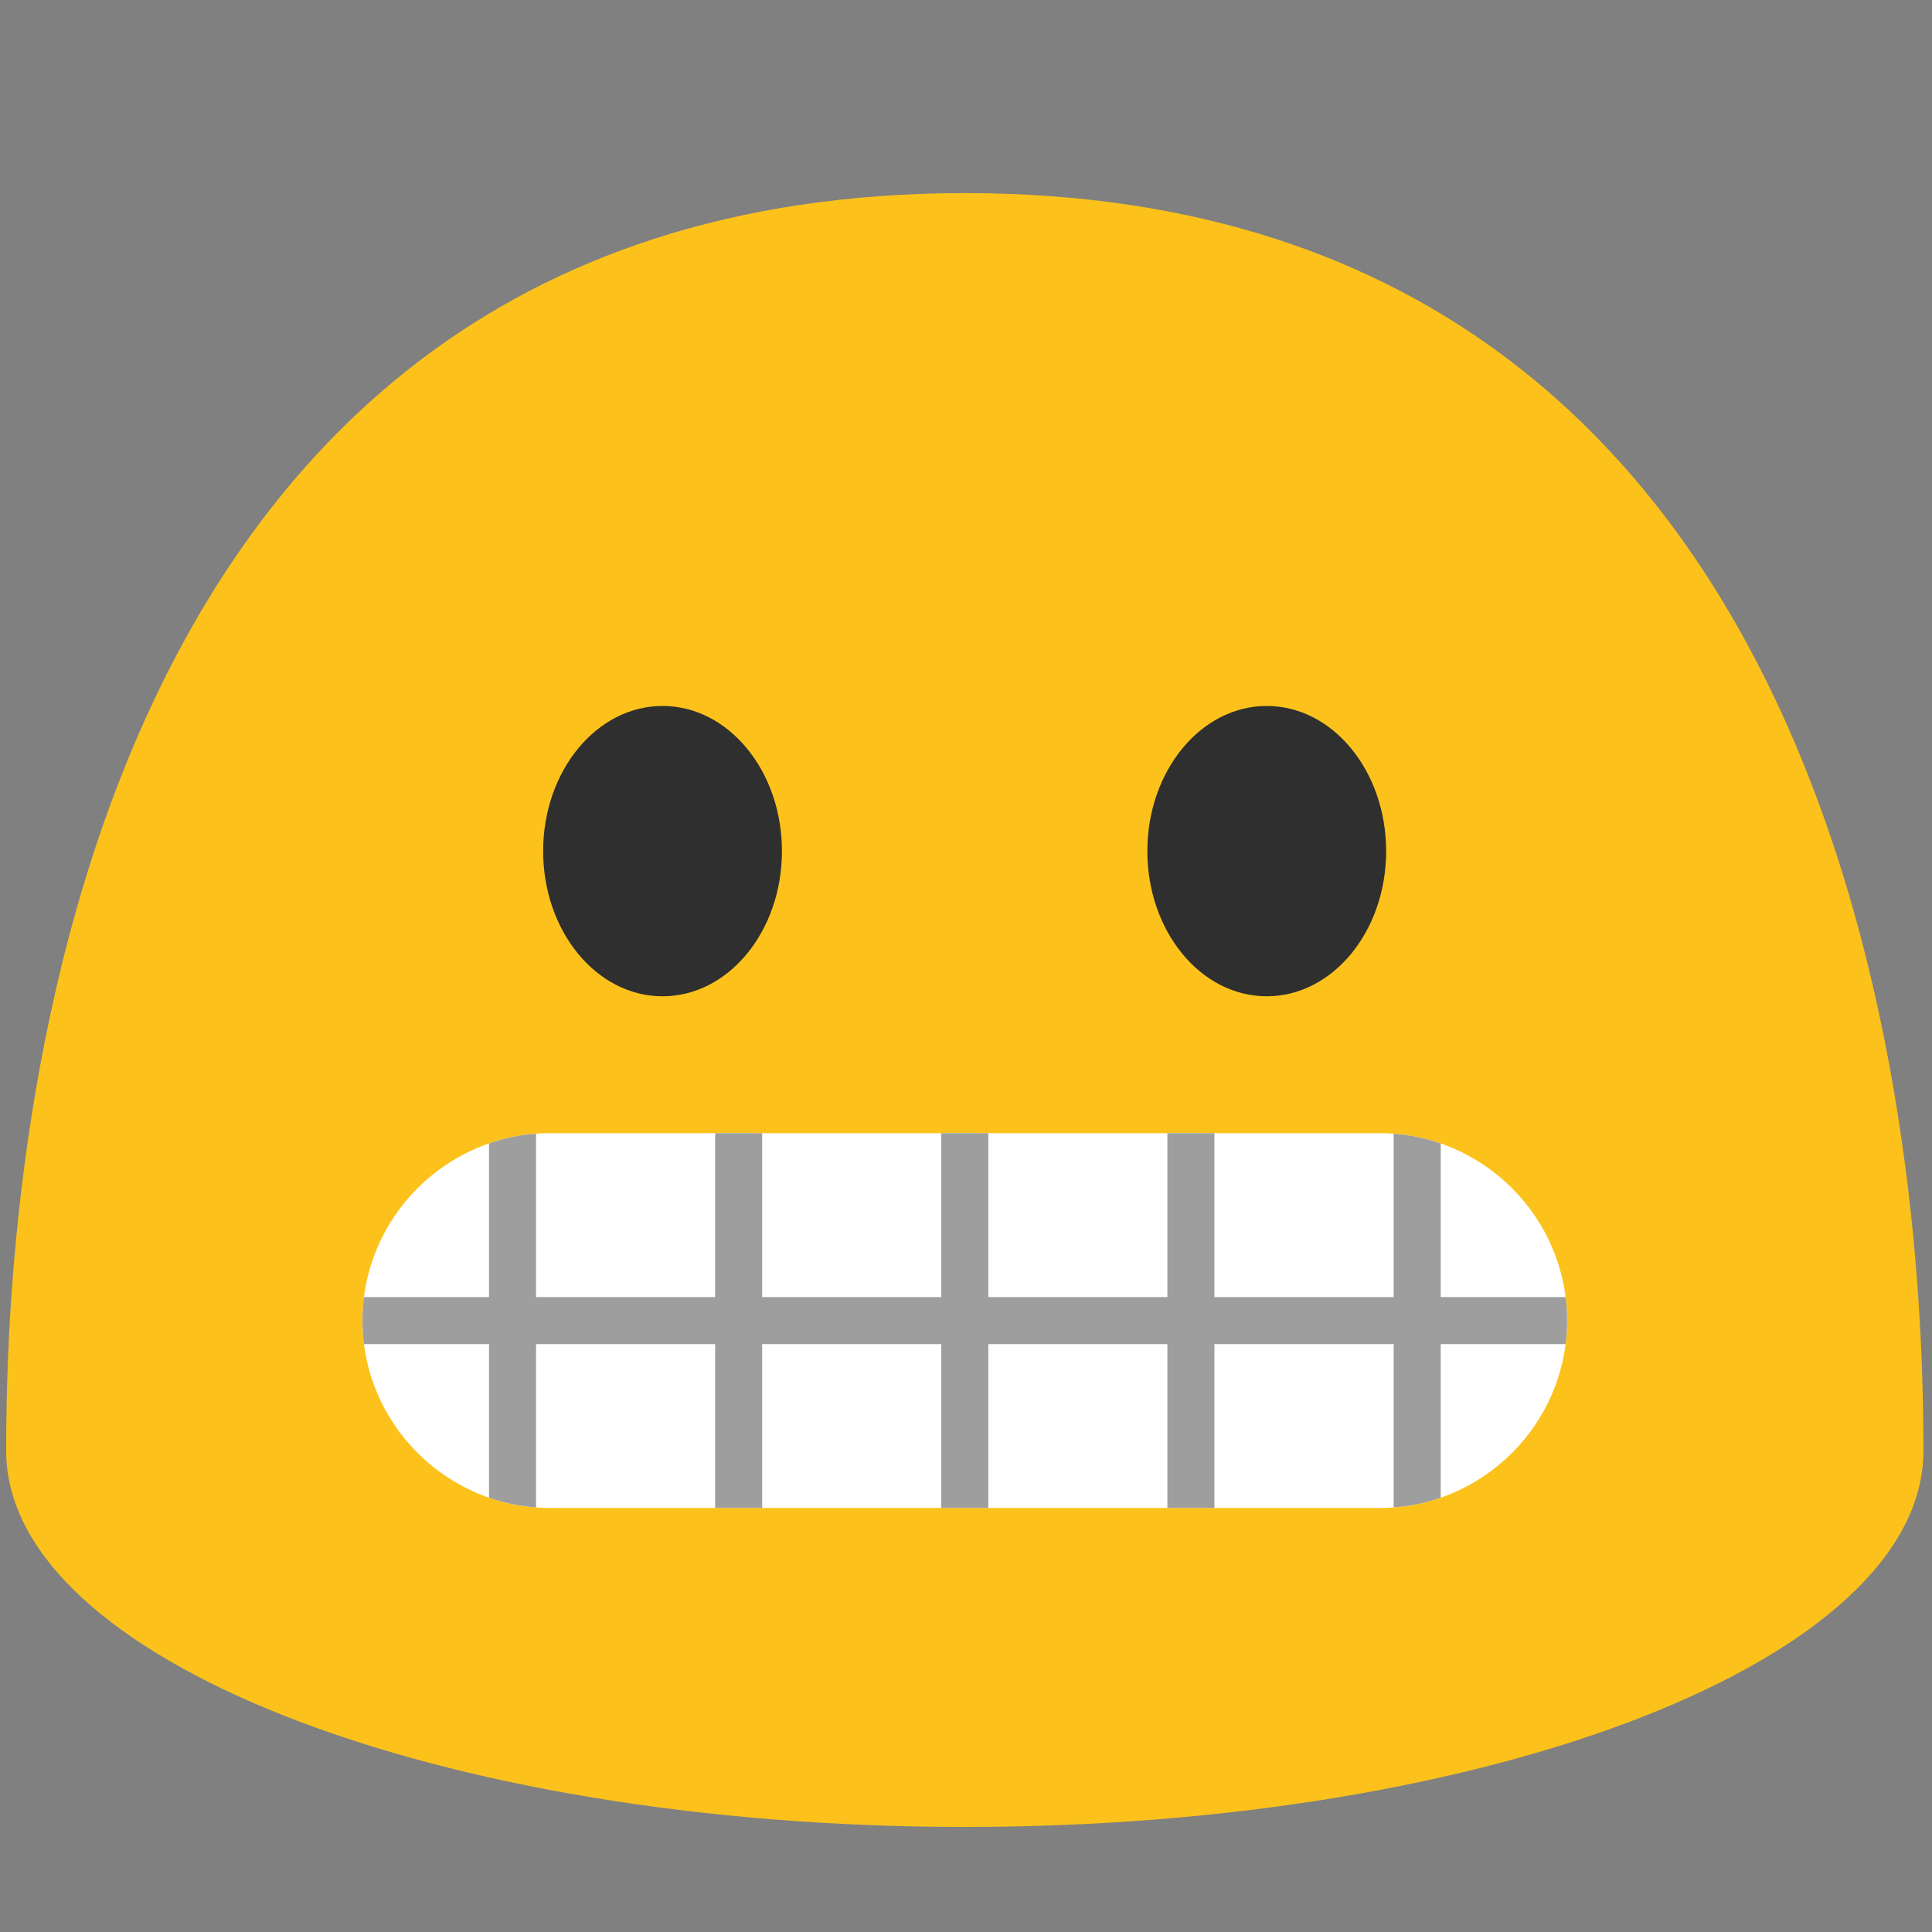 <?xml version="1.0" encoding="UTF-8" standalone="no"?><!DOCTYPE svg PUBLIC "-//W3C//DTD SVG 1.1//EN" "http://www.w3.org/Graphics/SVG/1.1/DTD/svg11.dtd"><svg width="100%" height="100%" viewBox="0 0 534 534" version="1.1" xmlns="http://www.w3.org/2000/svg" xmlns:xlink="http://www.w3.org/1999/xlink" xml:space="preserve" xmlns:serif="http://www.serif.com/" style="fill-rule:evenodd;clip-rule:evenodd;stroke-linejoin:round;stroke-miterlimit:2;"><rect x="0" y="0" width="534" height="534" fill="#808080" stroke="none"/><path d="M266.667,53.375c-258.834,0 -264.959,290.208 -264.959,347.667c0,57.375 118.625,103.916 264.959,103.916c146.333,0 264.958,-46.541 264.958,-103.916c0,-57.459 -6.083,-347.667 -264.958,-347.667Z" style="fill:#fcc21b;fill-rule:nonzero;"/><ellipse cx="183.125" cy="235.25" rx="33" ry="40.125" style="fill:#2f2f2f;"/><ellipse cx="350.125" cy="235.25" rx="33" ry="40.125" style="fill:#2f2f2f;"/><path d="M381.348,416.792l-229.363,-0c-28.485,-0 -51.792,-23.307 -51.792,-51.792c0,-28.485 23.307,-51.792 51.792,-51.792l229.363,0c28.486,0 51.792,23.307 51.792,51.792c-0,28.485 -23.306,51.792 -51.792,51.792Z" style="fill:#fff;fill-rule:nonzero;"/><g><clipPath id="_clip1"><path d="M381.348,416.792l-229.363,-0c-28.485,-0 -51.792,-23.307 -51.792,-51.792c0,-28.485 23.307,-51.792 51.792,-51.792l229.363,0c28.486,0 51.792,23.307 51.792,51.792c-0,28.485 -23.306,51.792 -51.792,51.792Z" clip-rule="nonzero"/></clipPath><g clip-path="url(#_clip1)"><path d="M197.667,313.208l13,0l-0,104.167l-13,0l-0,-104.167Zm-62.5,0l13,0l-0,104.167l-13,0l-0,-104.167Zm250.041,0l13,0l0,104.167l-13,0l0,-104.167Zm-62.541,0l13,0l-0,104.167l-13,0l-0,-104.167Zm-62.5,0l13,0l-0,104.167l-13,0l-0,-104.167Z" style="fill:#9e9e9e;fill-rule:nonzero;"/><rect x="85.375" y="358.5" width="362.542" height="13" style="fill:#9e9e9e;fill-rule:nonzero;"/></g></g></svg>